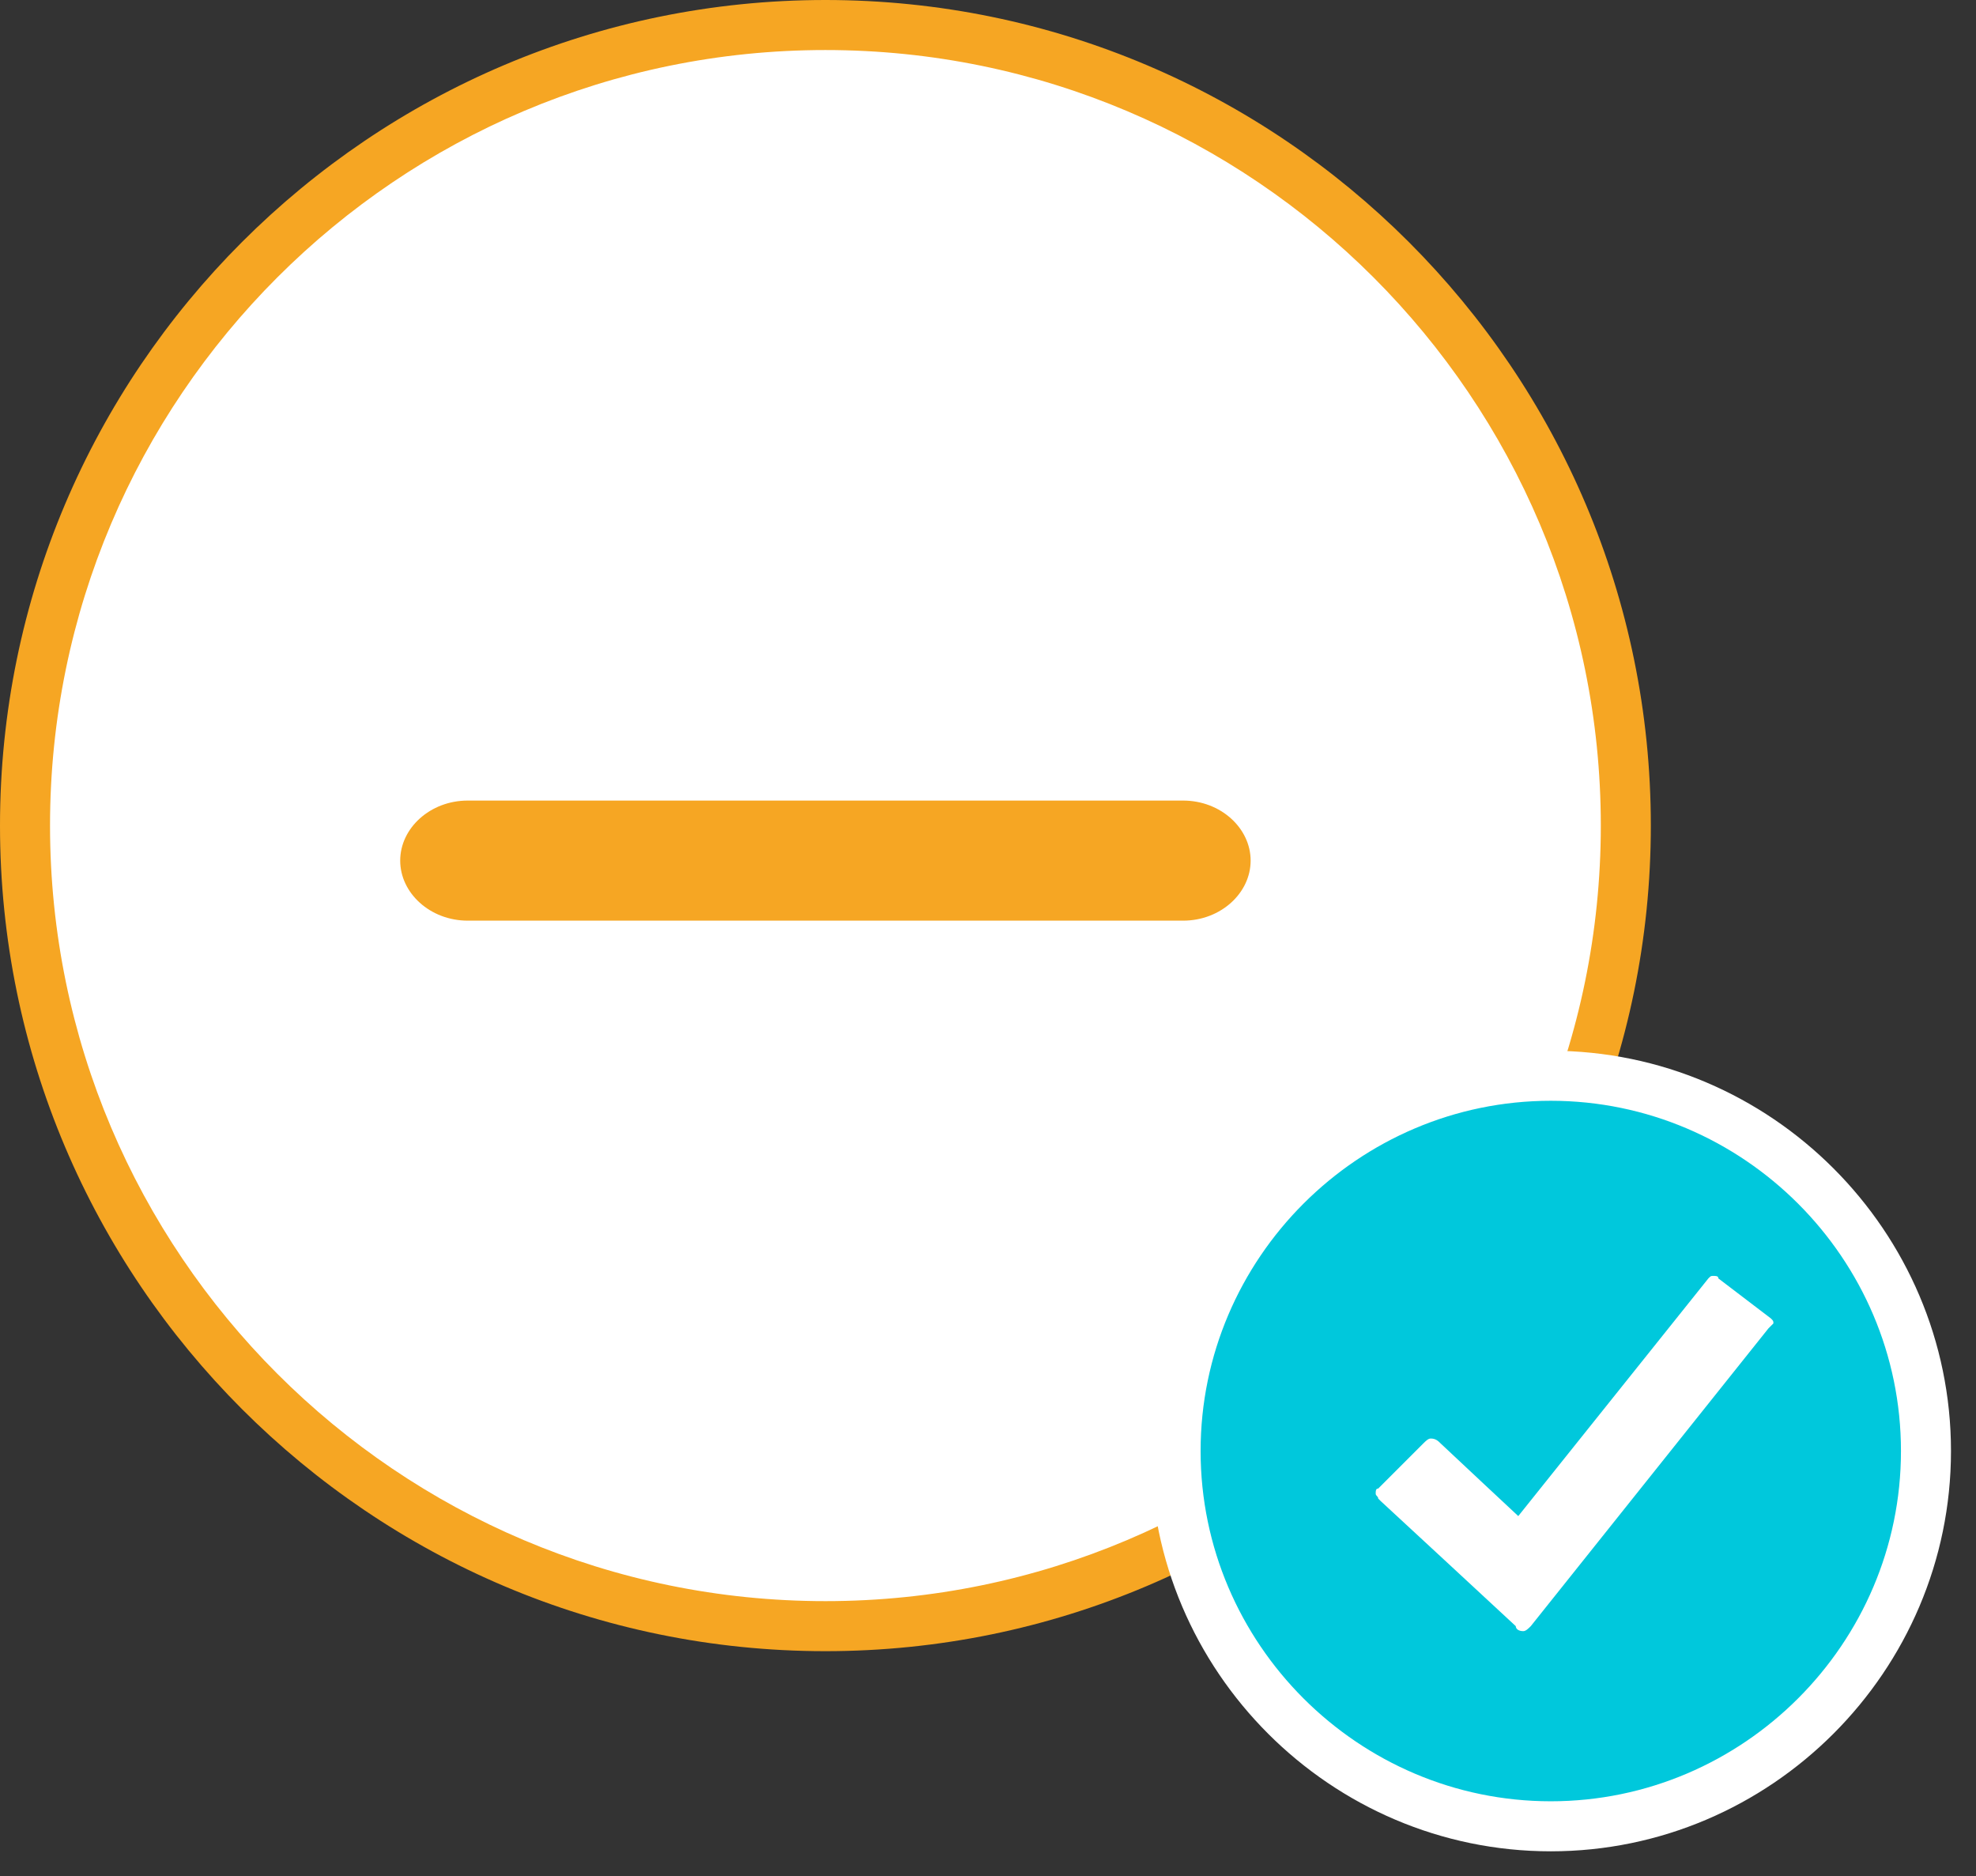 <?xml version="1.0" encoding="utf-8"?>
<!-- Generator: Adobe Illustrator 18.1.1, SVG Export Plug-In . SVG Version: 6.00 Build 0)  -->
<svg version="1.1" id="Capa_1" xmlns:sketch="http://www.bohemiancoding.com/sketch/ns"
	 xmlns="http://www.w3.org/2000/svg" xmlns:xlink="http://www.w3.org/1999/xlink" x="0px" y="0px" viewBox="-258 383.9 79 75"
	 enable-background="new -258 383.9 79 75" xml:space="preserve">
<rect x="-258" y="383.9" width="79" height="75" fill="#333333" stroke="none"/>
<title>Oval 356 + ios7-redo Copy + Shape Copy 5</title>
<desc>Created with Sketch.</desc>
<g id="Page-1" sketch:type="MSPage">
	<g id="Copay-v1-Buy-_x2013_-Main" transform="translate(-18, -867)" sketch:type="MSArtboardGroup">
		
			<g id="Oval-356-_x2B_-ios7-redo-Copy-_x2B_-Shape-Copy-5" transform="translate(19, 868)" sketch:type="MSLayerGroup">
			<g id="Oval-356-_x2B_-ios7-redo-Copy" sketch:type="MSShapeGroup">
				<g>
					<circle id="Oval-356_1_" fill="#FFFFFF" cx="-226" cy="415.9" r="32"/>
					<path fill="#F6A623" d="M-226,448.9c-18.2,0-33-14.8-33-33c0-18.2,14.8-33,33-33s33,14.8,33,33
						C-193,434.1-207.8,448.9-226,448.9z M-226,384.9c-17.1,0-31,13.9-31,31s13.9,31,31,31c17.1,0,31-13.9,31-31
						S-208.9,384.9-226,384.9z"/>
				</g>
				<g id="minus-round-copy" transform="translate(15, 31)">
					<path id="Shape" fill="#F6A623" d="M-226.7,383.9h-28.6c-1.5,0-2.7,1.1-2.7,2.4c0,1.3,1.2,2.4,2.7,2.4h28.6
						c1.5,0,2.7-1.1,2.7-2.4C-224,385-225.2,383.9-226.7,383.9L-226.7,383.9z"/>
				</g>
			</g>
			<g id="Shape-Copy-5-_x2B_-Path-Copy-2" transform="translate(46, 42)" sketch:type="MSShapeGroup">
				<g>
					<path id="Shape-Copy-5_1_" fill="#00C8DC" d="M-258,398.9c0,8.3,6.7,15,15,15s15-6.7,15-15c0-8.3-6.7-15-15-15
						S-258,390.6-258,398.9z"/>
					<path fill="#FFFFFF" d="M-243,414.9c-8.8,0-16-7.2-16-16s7.2-16,16-16s16,7.2,16,16S-234.2,414.9-243,414.9z M-243,384.9
						c-7.7,0-14,6.3-14,14s6.3,14,14,14s14-6.3,14-14S-235.3,384.9-243,384.9z"/>
				</g>
				<path id="Path-Copy-2" fill="#FFFFFF" d="M-234.3,394l-9.5,11.9c-0.1,0.1-0.2,0.2-0.3,0.2c-0.2,0-0.3-0.1-0.3-0.2
					c-0.1-0.1-5.4-5-5.4-5l-0.1-0.1c0-0.1-0.1-0.1-0.1-0.2s0-0.2,0.1-0.2c0,0,0,0,0.1-0.1c0.5-0.5,1.6-1.6,1.7-1.7
					c0.1-0.1,0.2-0.2,0.3-0.2c0.2,0,0.3,0.1,0.4,0.2c0.1,0.1,3.1,2.9,3.1,2.9l7.6-9.5c0.1-0.1,0.1-0.1,0.2-0.1c0.1,0,0.2,0,0.2,0.1
					l2.1,1.6c0.1,0.1,0.1,0.1,0.1,0.2C-234.2,393.9-234.3,394-234.3,394L-234.3,394z"/>
			</g>
		</g>
	</g>
</g>
</svg>
